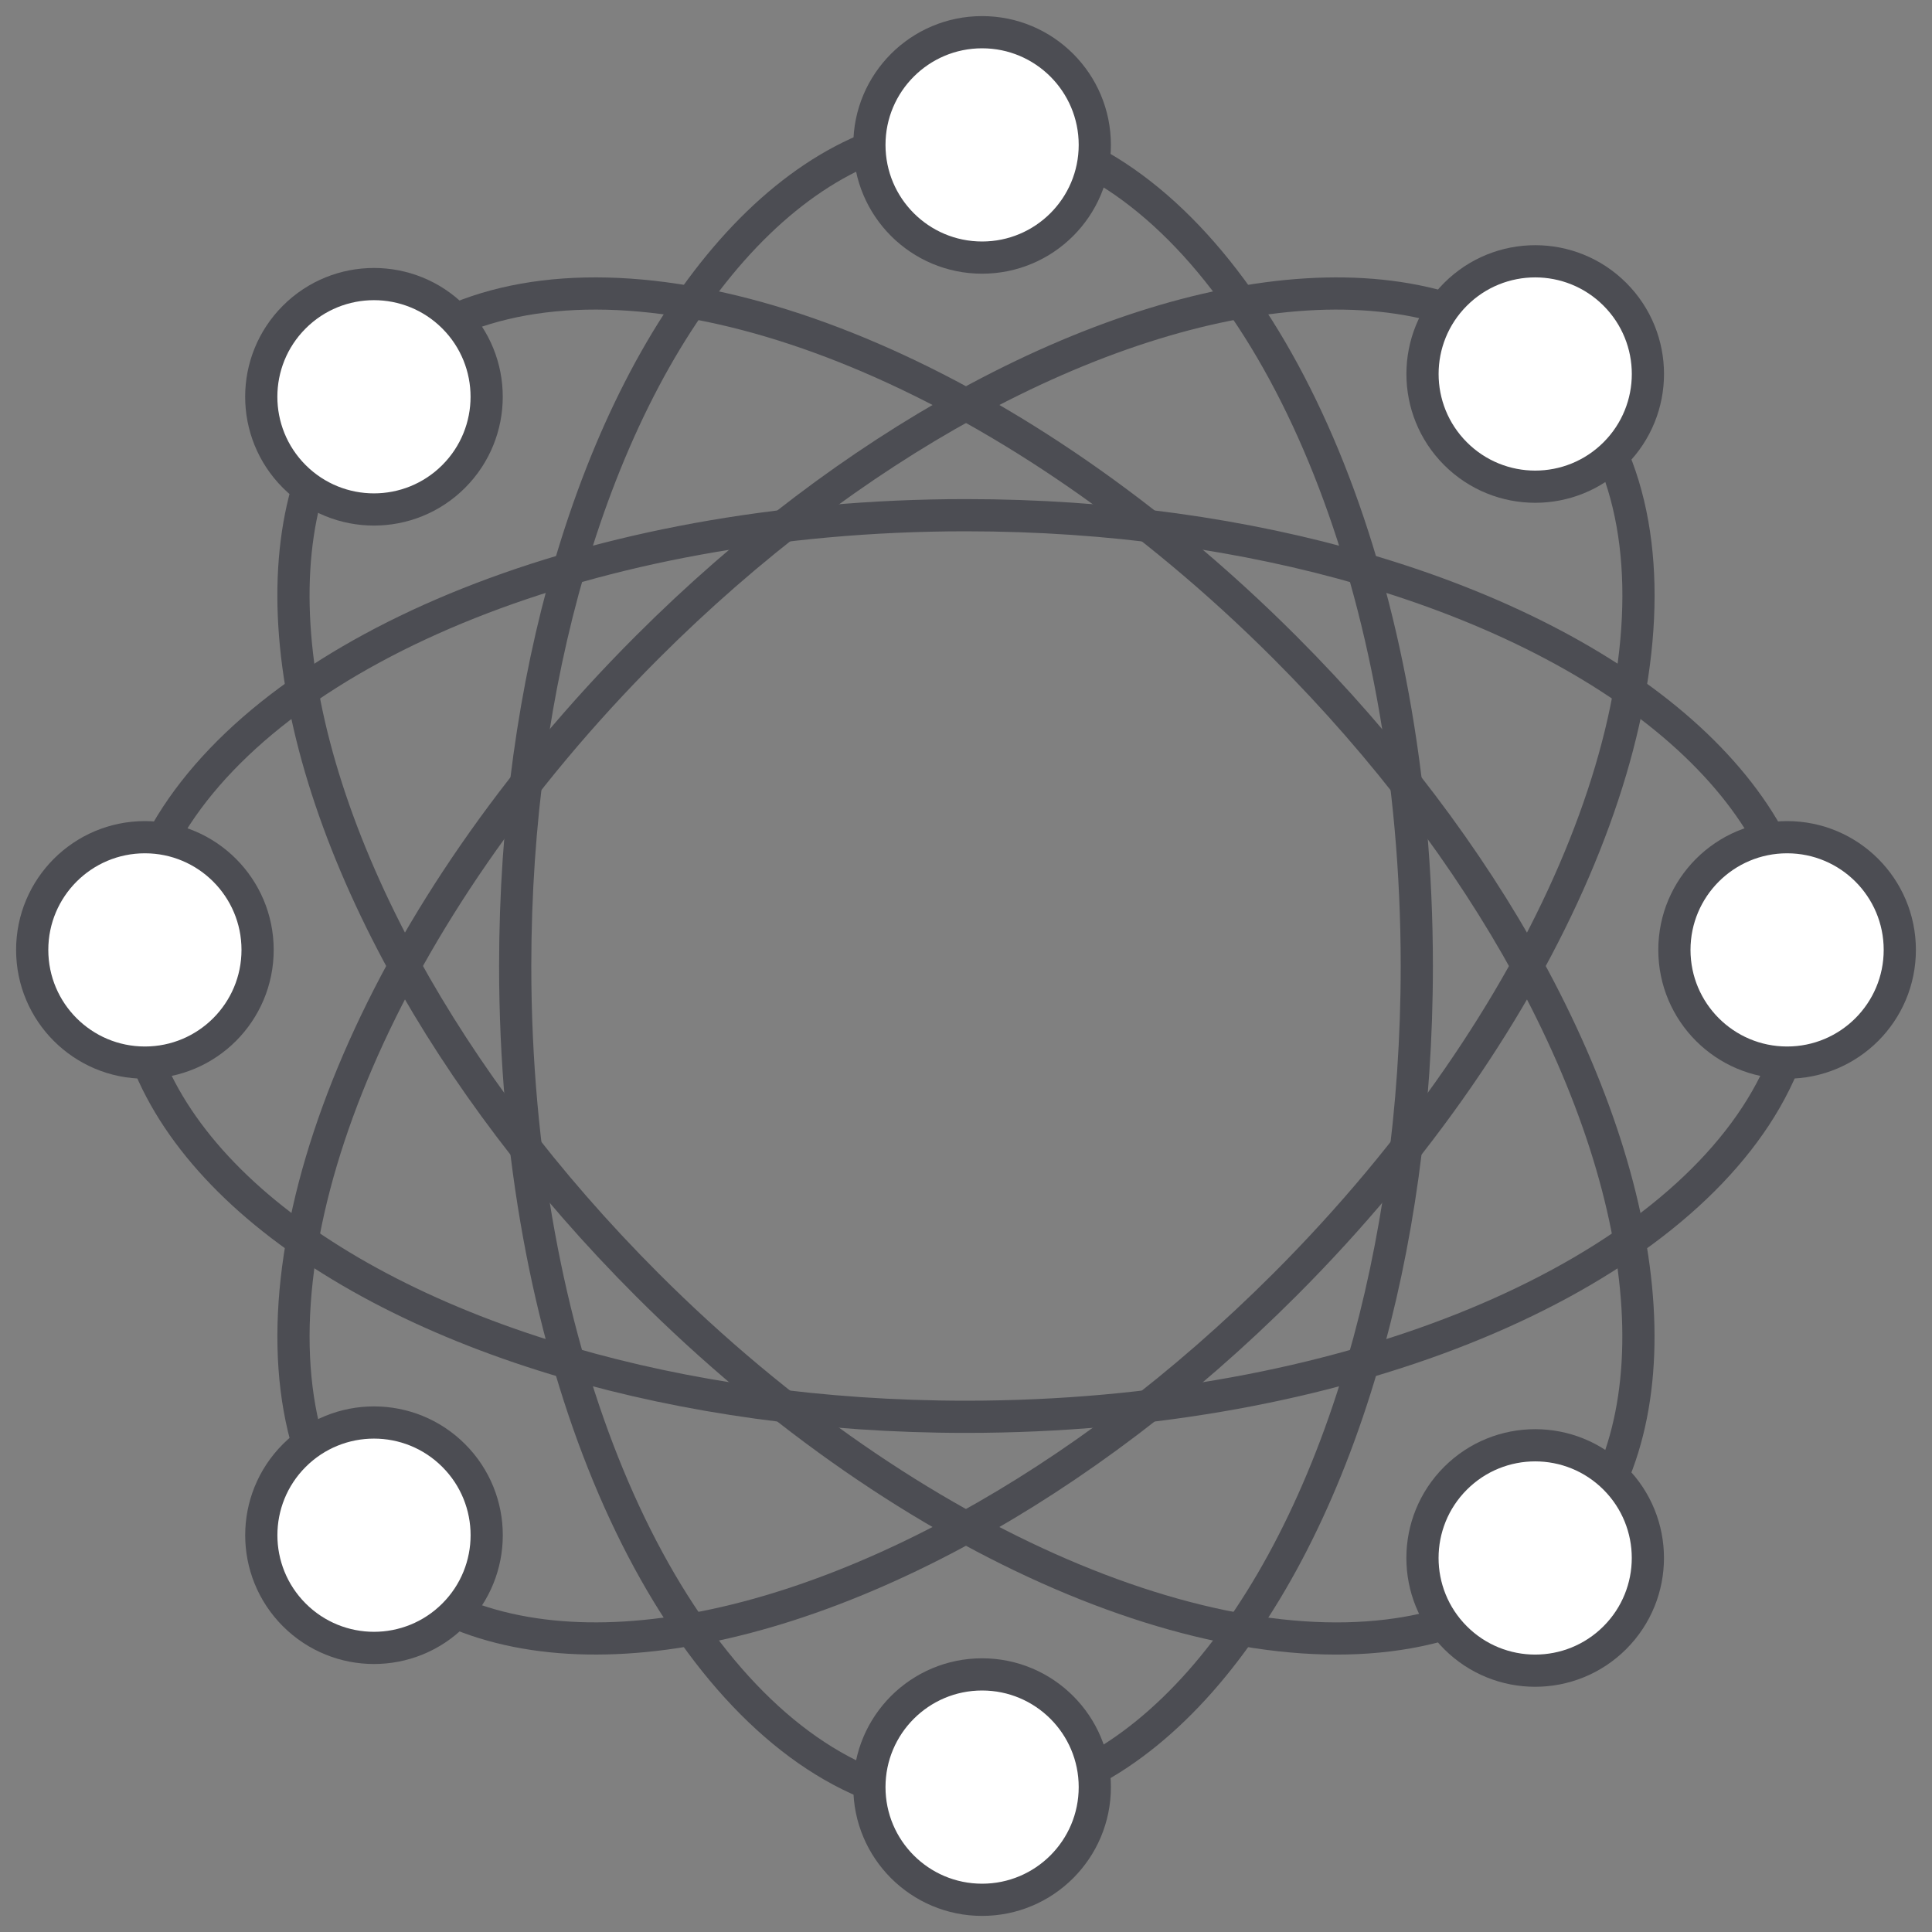 <svg xmlns="http://www.w3.org/2000/svg" width="60" height="60" viewBox="0 0 60 60">
    <rect x="0" y="0" width="60" height="60" fill="#808080" stroke="none"/>
    <g fill="none" fill-rule="evenodd">
        <g stroke="#4C4D53">
            <g>
                <g>
                    <g>
                        <g transform="translate(-913 -2291) translate(210 2261) translate(702 29) translate(2 17)">
                            <g>
                                <path d="M52 14c0-5.323-5.517-9.952-13.64-12.32C34.684.608 30.474 0 26 0c-2.921 0-5.73.26-8.352.738C7.386 2.61 0 7.84 0 14" transform="translate(3)"/>
                                <path d="M52 28c0-5.323-5.517-9.952-13.64-12.32C34.684 14.608 30.474 14 26 14c-2.921 0-5.73.26-8.352.738C7.386 16.61 0 21.84 0 28" transform="translate(3) rotate(-180 26 21)"/>
                            </g>
                            <circle cx="54.5" cy="13.5" r="3.5" fill="#FFF"/>
                            <circle cx="3.5" cy="13.5" r="3.5" fill="#FFF"/>
                        </g>
                        <g transform="translate(-913 -2291) translate(210 2261) translate(702 29) rotate(-45 50.52 20.086)">
                            <g>
                                <path d="M52 14c0-5.323-5.517-9.952-13.64-12.32C34.684.608 30.474 0 26 0c-2.921 0-5.73.26-8.352.738C7.386 2.61 0 7.84 0 14" transform="translate(3)"/>
                                <path d="M52 28c0-5.323-5.517-9.952-13.64-12.32C34.684 14.608 30.474 14 26 14c-2.921 0-5.73.26-8.352.738C7.386 16.61 0 21.84 0 28" transform="translate(3) rotate(-180 26 21)"/>
                            </g>
                            <circle cx="54.5" cy="13.5" r="3.5" fill="#FFF"/>
                            <circle cx="3.5" cy="13.5" r="3.5" fill="#FFF"/>
                        </g>
                        <g transform="translate(-913 -2291) translate(210 2261) translate(702 29) rotate(-135 33.52 22.086)">
                            <g>
                                <path d="M52 14c0-5.323-5.517-9.952-13.64-12.32C34.684.608 30.474 0 26 0c-2.921 0-5.73.26-8.352.738C7.386 2.61 0 7.84 0 14" transform="translate(3)"/>
                                <path d="M52 28c0-5.323-5.517-9.952-13.64-12.32C34.684 14.608 30.474 14 26 14c-2.921 0-5.73.26-8.352.738C7.386 16.61 0 21.84 0 28" transform="translate(3) rotate(-180 26 21)"/>
                            </g>
                            <circle cx="54.5" cy="13.5" r="3.5" fill="#FFF"/>
                            <circle cx="3.5" cy="13.5" r="3.5" fill="#FFF"/>
                        </g>
                        <g transform="translate(-913 -2291) translate(210 2261) translate(702 29) rotate(90 21.5 23.5)">
                            <g>
                                <path d="M52 14c0-5.323-5.517-9.952-13.64-12.32C34.684.608 30.474 0 26 0c-2.921 0-5.73.26-8.352.738C7.386 2.61 0 7.84 0 14" transform="translate(3)"/>
                                <path d="M52 28c0-5.323-5.517-9.952-13.64-12.32C34.684 14.608 30.474 14 26 14c-2.921 0-5.73.26-8.352.738C7.386 16.61 0 21.84 0 28" transform="translate(3) rotate(-180 26 21)"/>
                            </g>
                            <circle cx="54.5" cy="13.5" r="3.5" fill="#FFF"/>
                            <circle cx="3.5" cy="13.5" r="3.5" fill="#FFF"/>
                        </g>
                    </g>
                </g>
            </g>
        </g>
    </g>
</svg>
